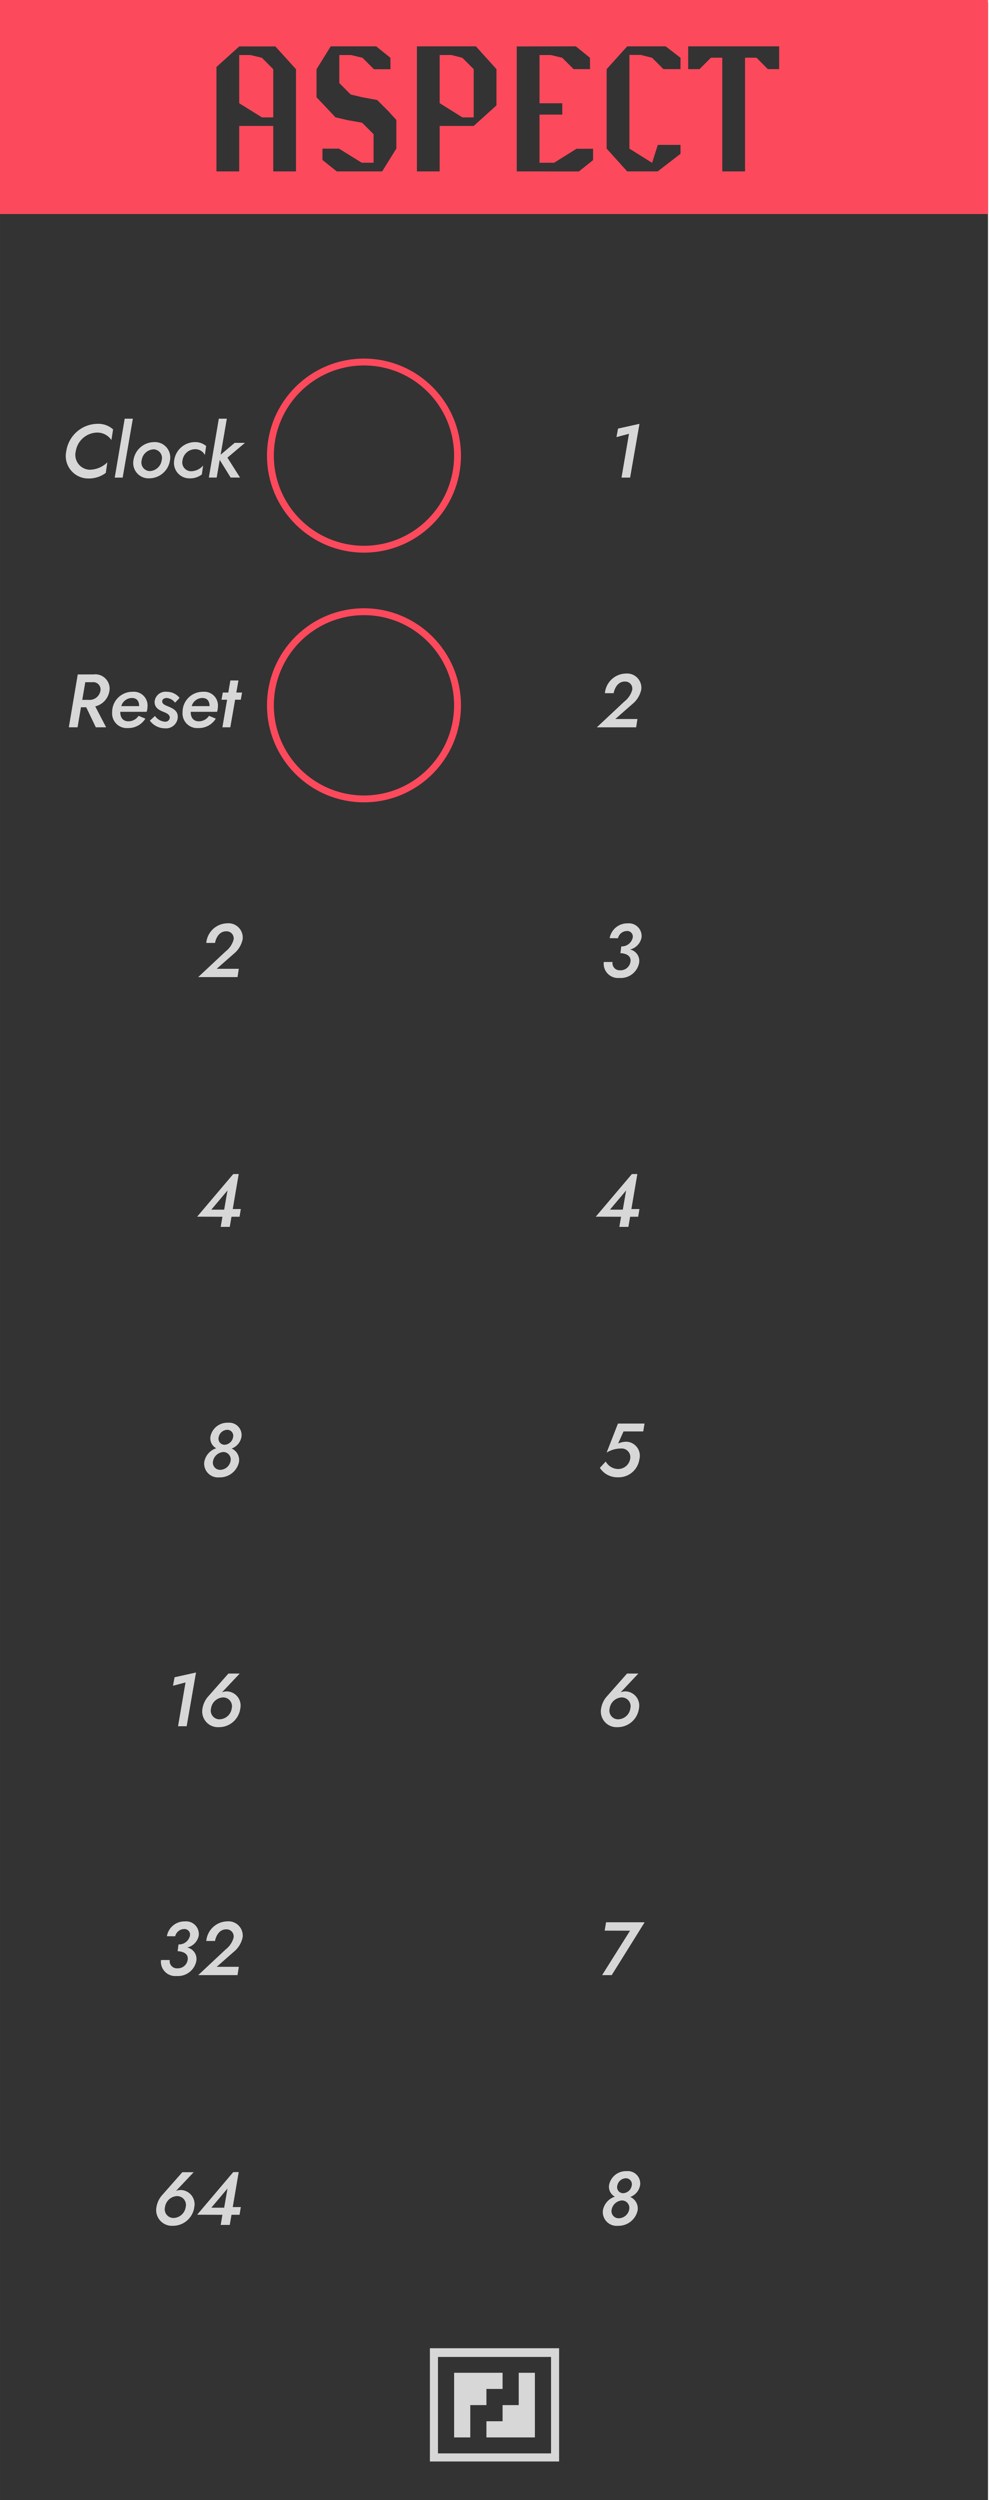 <svg xmlns="http://www.w3.org/2000/svg" width="50.852mm" height="128.5mm" viewBox="0 0 144.146 364.252"><title>Aspect</title><g id="78b450c5-8ed4-4d47-862e-6d6235d8be95" data-name="Aspect"><rect id="fac0f58d-d083-401e-9217-75bb9a829306" data-name="BG" y="0.374" width="144" height="364.252" fill="#333"/><g id="79346c2d-1619-4dac-8edb-821c5a756307" data-name="Header"><rect width="144" height="31.181" fill="#fd495c"/></g><g id="6c3a8a05-5ca1-4495-aac7-75c4ea55eb7d" data-name="Text"><path d="M13.093,68.437a3.747,3.747,0,0,0,2.552-1.078l-.231,1.54a4.067,4.067,0,0,1-2.5.814A3.28,3.28,0,0,1,9.66,65.73a4.661,4.661,0,0,1,4.533-3.982,3.208,3.208,0,0,1,2.289.814l-.243,1.551a2.488,2.488,0,0,0-2.134-1.089,3.221,3.221,0,0,0-3.059,2.706A2.167,2.167,0,0,0,13.093,68.437Z" fill="#d7d7d7"/><path d="M19.363,61l-1.485,8.581H16.722L18.174,61Z" fill="#d7d7d7"/><path d="M22.486,64.41a2.232,2.232,0,0,1,2.289,2.641,3.07,3.07,0,0,1-3.037,2.64,2.237,2.237,0,0,1-2.288-2.64A3.071,3.071,0,0,1,22.486,64.41Zm-.66,4.225a1.833,1.833,0,0,0,1.739-1.584,1.256,1.256,0,0,0-1.178-1.585,1.833,1.833,0,0,0-1.738,1.585A1.255,1.255,0,0,0,21.826,68.635Z" fill="#d7d7d7"/><path d="M27.832,68.657a2.338,2.338,0,0,0,1.772-.836l-.187,1.3a2.731,2.731,0,0,1-1.717.572,2.246,2.246,0,0,1-2.31-2.64,3.066,3.066,0,0,1,3.048-2.641,2.4,2.4,0,0,1,1.606.572l-.187,1.31a1.555,1.555,0,0,0-1.453-.848,1.873,1.873,0,0,0-1.8,1.607A1.287,1.287,0,0,0,27.832,68.657Z" fill="#d7d7d7"/><path d="M35.7,64.521l-2.552,2.156,1.837,2.9H33.619l-1.595-2.574-.441,2.574H30.439L31.891,61h1.167l-.9,5.248L34.2,64.521Z" fill="#d7d7d7"/><path d="M13.618,98.259a2.086,2.086,0,0,1,2.332,2.4,2.738,2.738,0,0,1-2.069,2.256l1.585,3.047h-1.5l-1.4-2.916H11.8l-.495,2.916H10.031l1.3-7.7Zm-1.189,1.133-.44,2.574h.947a1.6,1.6,0,0,0,1.694-1.287,1.064,1.064,0,0,0-1.188-1.287Z" fill="#d7d7d7"/><path d="M16.345,103.76a2.944,2.944,0,0,1,2.971-2.971,2,2,0,0,1,2.178,2.223,2.447,2.447,0,0,1-.121.693h-3.84c-.022.814.374,1.386,1.188,1.386a1.775,1.775,0,0,0,1.474-.8l.991.407a2.907,2.907,0,0,1-2.564,1.375A2.135,2.135,0,0,1,16.345,103.76Zm1.331-.881h2.6v-.022c0-.726-.352-1.166-1.057-1.166A1.628,1.628,0,0,0,17.676,102.879Z" fill="#d7d7d7"/><path d="M24.045,105.146a.637.637,0,0,0,.7-.594c.011-.44-.484-.671-.968-.858-.616-.242-1.265-.606-1.243-1.464a1.591,1.591,0,0,1,1.782-1.441,2.353,2.353,0,0,1,1.859.891l-.66.694a1.677,1.677,0,0,0-1.21-.683c-.4,0-.66.2-.66.484-.022.4.418.561.924.77.748.32,1.364.66,1.342,1.541a1.714,1.714,0,0,1-1.859,1.628,2.744,2.744,0,0,1-2.211-1.122l.748-.682A1.94,1.94,0,0,0,24.045,105.146Z" fill="#d7d7d7"/><path d="M26.608,103.76a2.944,2.944,0,0,1,2.97-2.971,2,2,0,0,1,2.178,2.223,2.412,2.412,0,0,1-.121.693H27.8c-.022.814.374,1.386,1.188,1.386a1.777,1.777,0,0,0,1.474-.8l.99.407a2.9,2.9,0,0,1-2.563,1.375A2.135,2.135,0,0,1,26.608,103.76Zm1.331-.881h2.6v-.022c0-.726-.352-1.166-1.056-1.166A1.628,1.628,0,0,0,27.939,102.879Z" fill="#d7d7d7"/><path d="M33.274,100.9l.3-1.76h1.178l-.308,1.76h.836l-.187,1.045h-.825l-.7,4.016H32.416l.682-4.016h-.815l.187-1.045Z" fill="#d7d7d7"/><path d="M32.9,138.6a3.231,3.231,0,0,0,1.145-1.705,1.027,1.027,0,0,0-1.056-1.21c-.924-.022-1.475.792-1.651,1.694H30.064a3.132,3.132,0,0,1,3.059-2.86,2.082,2.082,0,0,1,2.244,2.31A3.7,3.7,0,0,1,34.025,139l-2.442,2.146h3.223l-.187,1.21H28.887Z" fill="#d7d7d7"/><path d="M33.992,171.056l.8-.011-.869,5.105H35.1l-.187,1.122H33.739l-.253,1.474h-1.32l.253-1.474-3.686-.011Zm-1.32,5.182.484-2.795L30.8,176.238Z" fill="#d7d7d7"/><path d="M31.516,211a1.632,1.632,0,0,1-.836-1.738,2.5,2.5,0,0,1,2.553-1.981,1.808,1.808,0,0,1,1.969,2,2.225,2.225,0,0,1-1.441,1.761,1.825,1.825,0,0,1,1.067,1.981,2.851,2.851,0,0,1-2.872,2.221,2.014,2.014,0,0,1-2.189-2.221A2.563,2.563,0,0,1,31.516,211Zm.551,3.147a1.578,1.578,0,0,0,1.54-1.3,1.087,1.087,0,0,0-1.023-1.3,1.64,1.64,0,0,0-1.53,1.3A1.044,1.044,0,0,0,32.067,214.143Zm.626-3.654A1.327,1.327,0,0,0,33.97,209.4a.87.87,0,0,0-.837-1.088,1.307,1.307,0,0,0-1.265,1.1A.87.87,0,0,0,32.693,210.489Z" fill="#d7d7d7"/><path d="M25.444,244.364l3.125-.693L27.205,251.5H25.95l1.09-6.381-1.827.484Z" fill="#d7d7d7"/><path d="M34.938,243.825l-2.575,2.728a2.021,2.021,0,0,1,.748-.132,2.069,2.069,0,0,1,1.915,2.486,3.131,3.131,0,0,1-3.146,2.729,2.288,2.288,0,0,1-2.366-2.729,3.458,3.458,0,0,1,.891-1.815l2.883-3.267Zm-2.949,6.667a1.84,1.84,0,0,0,1.783-1.585A1.286,1.286,0,0,0,32.54,247.3a1.859,1.859,0,0,0-1.783,1.605A1.269,1.269,0,0,0,31.989,250.492Z" fill="#d7d7d7"/><path d="M23.464,285.561h1.277a1.05,1.05,0,0,0,1.122,1.21,1.448,1.448,0,0,0,1.485-1.21c.154-.87-.572-1.244-1.463-1.288l.044-.3.088-.683a1.634,1.634,0,0,0,1.65-1.21.809.809,0,0,0-.814-1.034,1.37,1.37,0,0,0-1.32,1.055l-1.21-.01a2.6,2.6,0,0,1,2.618-2.157,1.854,1.854,0,0,1,2.024,2.08,2.234,2.234,0,0,1-1.672,1.727,1.7,1.7,0,0,1,1.32,1.97,2.726,2.726,0,0,1-2.882,2.178A2.089,2.089,0,0,1,23.464,285.561Z" fill="#d7d7d7"/><path d="M32.9,284.009a3.235,3.235,0,0,0,1.144-1.705,1.027,1.027,0,0,0-1.056-1.21c-.924-.023-1.474.792-1.65,1.694H30.065a3.132,3.132,0,0,1,3.058-2.86,2.082,2.082,0,0,1,2.244,2.31,3.7,3.7,0,0,1-1.341,2.167l-2.443,2.146h3.223l-.187,1.21H28.888Z" fill="#d7d7d7"/><path d="M28.228,316.476,25.654,319.2a2.014,2.014,0,0,1,.748-.132,2.071,2.071,0,0,1,1.915,2.487,3.131,3.131,0,0,1-3.147,2.728,2.288,2.288,0,0,1-2.365-2.728,3.454,3.454,0,0,1,.891-1.816l2.882-3.266Zm-2.948,6.667a1.841,1.841,0,0,0,1.782-1.585,1.287,1.287,0,0,0-1.232-1.606,1.86,1.86,0,0,0-1.782,1.606A1.27,1.27,0,0,0,25.28,323.143Z" fill="#d7d7d7"/><path d="M33.992,316.464l.8-.011-.869,5.105H35.1l-.187,1.122H33.739l-.253,1.474h-1.32l.253-1.474-3.686-.011Zm-1.32,5.182.484-2.794L30.8,321.646Z" fill="#d7d7d7"/><path d="M90.079,62.441l3.125-.693-1.365,7.833H90.585L91.674,63.2l-1.826.484Z" fill="#d7d7d7"/><path d="M91,102.208a3.242,3.242,0,0,0,1.145-1.7,1.028,1.028,0,0,0-1.057-1.21c-.924-.022-1.474.792-1.65,1.694H88.165a3.132,3.132,0,0,1,3.058-2.86,2.081,2.081,0,0,1,2.244,2.31,3.7,3.7,0,0,1-1.341,2.167l-2.443,2.146h3.223l-.187,1.21H86.988Z" fill="#d7d7d7"/><path d="M88,140.153h1.276a1.049,1.049,0,0,0,1.122,1.21,1.447,1.447,0,0,0,1.485-1.21c.154-.869-.572-1.243-1.463-1.287l.044-.3.088-.682a1.635,1.635,0,0,0,1.65-1.21.809.809,0,0,0-.814-1.034,1.367,1.367,0,0,0-1.32,1.056l-1.21-.011a2.6,2.6,0,0,1,2.618-2.157,1.854,1.854,0,0,1,2.025,2.08,2.236,2.236,0,0,1-1.673,1.727,1.7,1.7,0,0,1,1.321,1.969,2.726,2.726,0,0,1-2.883,2.178A2.087,2.087,0,0,1,88,140.153Z" fill="#d7d7d7"/><path d="M92.093,171.056l.8-.011-.869,5.105H93.2l-.187,1.122H91.84l-.253,1.474h-1.32l.253-1.474-3.686-.011Zm-1.32,5.182.484-2.795L88.9,176.238Z" fill="#d7d7d7"/><path d="M90.057,215.231a3.036,3.036,0,0,1-2.629-1.375l.858-.924A2.109,2.109,0,0,0,90,214.021a1.767,1.767,0,0,0,1.849-1.5,1.259,1.259,0,0,0-1.321-1.485,4.057,4.057,0,0,0-2.112.594l1.65-4.225h3.873l-.187,1.145H90.882l-.792,1.759a3.069,3.069,0,0,1,1.21-.263,2.043,2.043,0,0,1,1.892,2.552A3.053,3.053,0,0,1,90.057,215.231Z" fill="#d7d7d7"/><path d="M93.039,243.825l-2.575,2.728a2.014,2.014,0,0,1,.748-.132,2.07,2.07,0,0,1,1.915,2.486,3.131,3.131,0,0,1-3.147,2.729,2.288,2.288,0,0,1-2.365-2.729,3.458,3.458,0,0,1,.891-1.815l2.882-3.267Zm-2.949,6.667a1.84,1.84,0,0,0,1.782-1.585A1.286,1.286,0,0,0,90.64,247.3a1.859,1.859,0,0,0-1.782,1.605A1.269,1.269,0,0,0,90.09,250.492Z" fill="#d7d7d7"/><path d="M88.336,280.06h5.622l-4.8,7.7h-1.4l4.07-6.469-3.7-.011Z" fill="#d7d7d7"/><path d="M89.617,320.04a1.632,1.632,0,0,1-.836-1.738,2.5,2.5,0,0,1,2.552-1.981,1.807,1.807,0,0,1,1.969,2,2.225,2.225,0,0,1-1.441,1.761,1.824,1.824,0,0,1,1.067,1.98,2.85,2.85,0,0,1-2.871,2.222,2.014,2.014,0,0,1-2.189-2.222A2.562,2.562,0,0,1,89.617,320.04Zm.55,3.147a1.577,1.577,0,0,0,1.54-1.3,1.087,1.087,0,0,0-1.023-1.3,1.64,1.64,0,0,0-1.529,1.3A1.043,1.043,0,0,0,90.167,323.187Zm.627-3.654a1.327,1.327,0,0,0,1.276-1.089.871.871,0,0,0-.836-1.089,1.309,1.309,0,0,0-1.265,1.1A.87.87,0,0,0,90.794,319.533Z" fill="#d7d7d7"/></g><path d="M31.546,24.974V9.76l3.319-2.993h5.272l3.005,3.318V24.974H39.824V18.349H34.865v6.625Zm3.319-9.931,3.31,2.057h1.649V10.085L38.175,8.419l-1.661-.4H34.865Z" fill="#333"/><path d="M46.136,14.171V10.085L48.2,6.753h6.632L56.9,8.419l.013,1.666H54.5l-1.67-1.666-1.657-.4H49.454V12.1l1.657,1.665,1.657.4,2.2.4,1.666,1.666,1.133,1.249v4.165L55.7,24.974H49.078L47,23.308V21.655h2.385v-.013l3.341,2.069h1.722V19.546l-1.67-1.665-2.191-.391-1.694-.4Z" fill="#333"/><path d="M60.764,24.974V6.753h8.6l2.994,3.319v5.284l-3.319,2.993H64.083v6.625Zm3.319-9.943L67.388,17.1h1.653V10.072L67.388,8.419,65.735,8v.013H64.083Z" fill="#333"/><path d="M75.314,24.974V6.767l8.616-.014,2.056,1.666L86,10.072H83.605L81.952,8.419l-1.653-.4H78.633v7.027h3.319V16.7H78.633v7.015h2.108v.013l3.306-2.069v.013h2.395v1.653l-2.07,1.653Z" fill="#333"/><path d="M88.42,21.655V10.072l2.993-3.319h5.609l2.16,1.666v1.653H96.7L95.044,8.419,93.391,8H91.738V21.655l3.306,2.069.833-2.616h3.305v1.3l-3.305,2.55v.014H91.413Z" fill="#333"/><path d="M100.3,10.072V6.753h13.262v3.319h-1.653l-1.653-1.666h-1.666V24.974h-3.318V8.406h-1.653l-1.666,1.666Z" fill="#333"/><g id="3ac82b19-8adc-45c5-a182-03e163f45eb5" data-name="Logo"><polygon points="68.542 345.697 66.188 345.697 66.188 348.052 66.188 350.406 66.188 352.76 66.188 355.114 68.542 355.114 68.542 352.76 68.542 350.406 70.896 350.406 70.896 348.052 73.25 348.052 73.25 345.697 70.896 345.697 68.542 345.697" fill="#d7d7d7"/><polygon points="70.896 355.114 73.25 355.114 75.604 355.114 77.959 355.114 77.959 352.76 77.959 350.406 77.959 348.052 77.959 345.698 75.604 345.698 75.604 348.052 75.604 350.406 73.25 350.406 73.25 352.76 70.896 352.76 70.896 355.114" fill="#d7d7d7"/><polygon points="80.313 342.121 63.834 342.121 63.834 343.389 80.313 343.389 80.313 357.442 63.834 357.442 63.834 342.121 62.657 342.121 62.657 358.619 63.834 358.619 81.49 358.619 81.49 357.442 81.49 342.121 80.313 342.121" fill="#d7d7d7"/></g><g id="70fb1f9a-7988-4dd3-86bc-b8f65611d025" data-name="Legend"><circle cx="53.048" cy="66.38" r="13.636" fill="none" stroke="#fd495c" stroke-miterlimit="10"/><circle cx="53.048" cy="102.759" r="13.636" fill="none" stroke="#fd495c" stroke-miterlimit="10"/></g></g></svg>